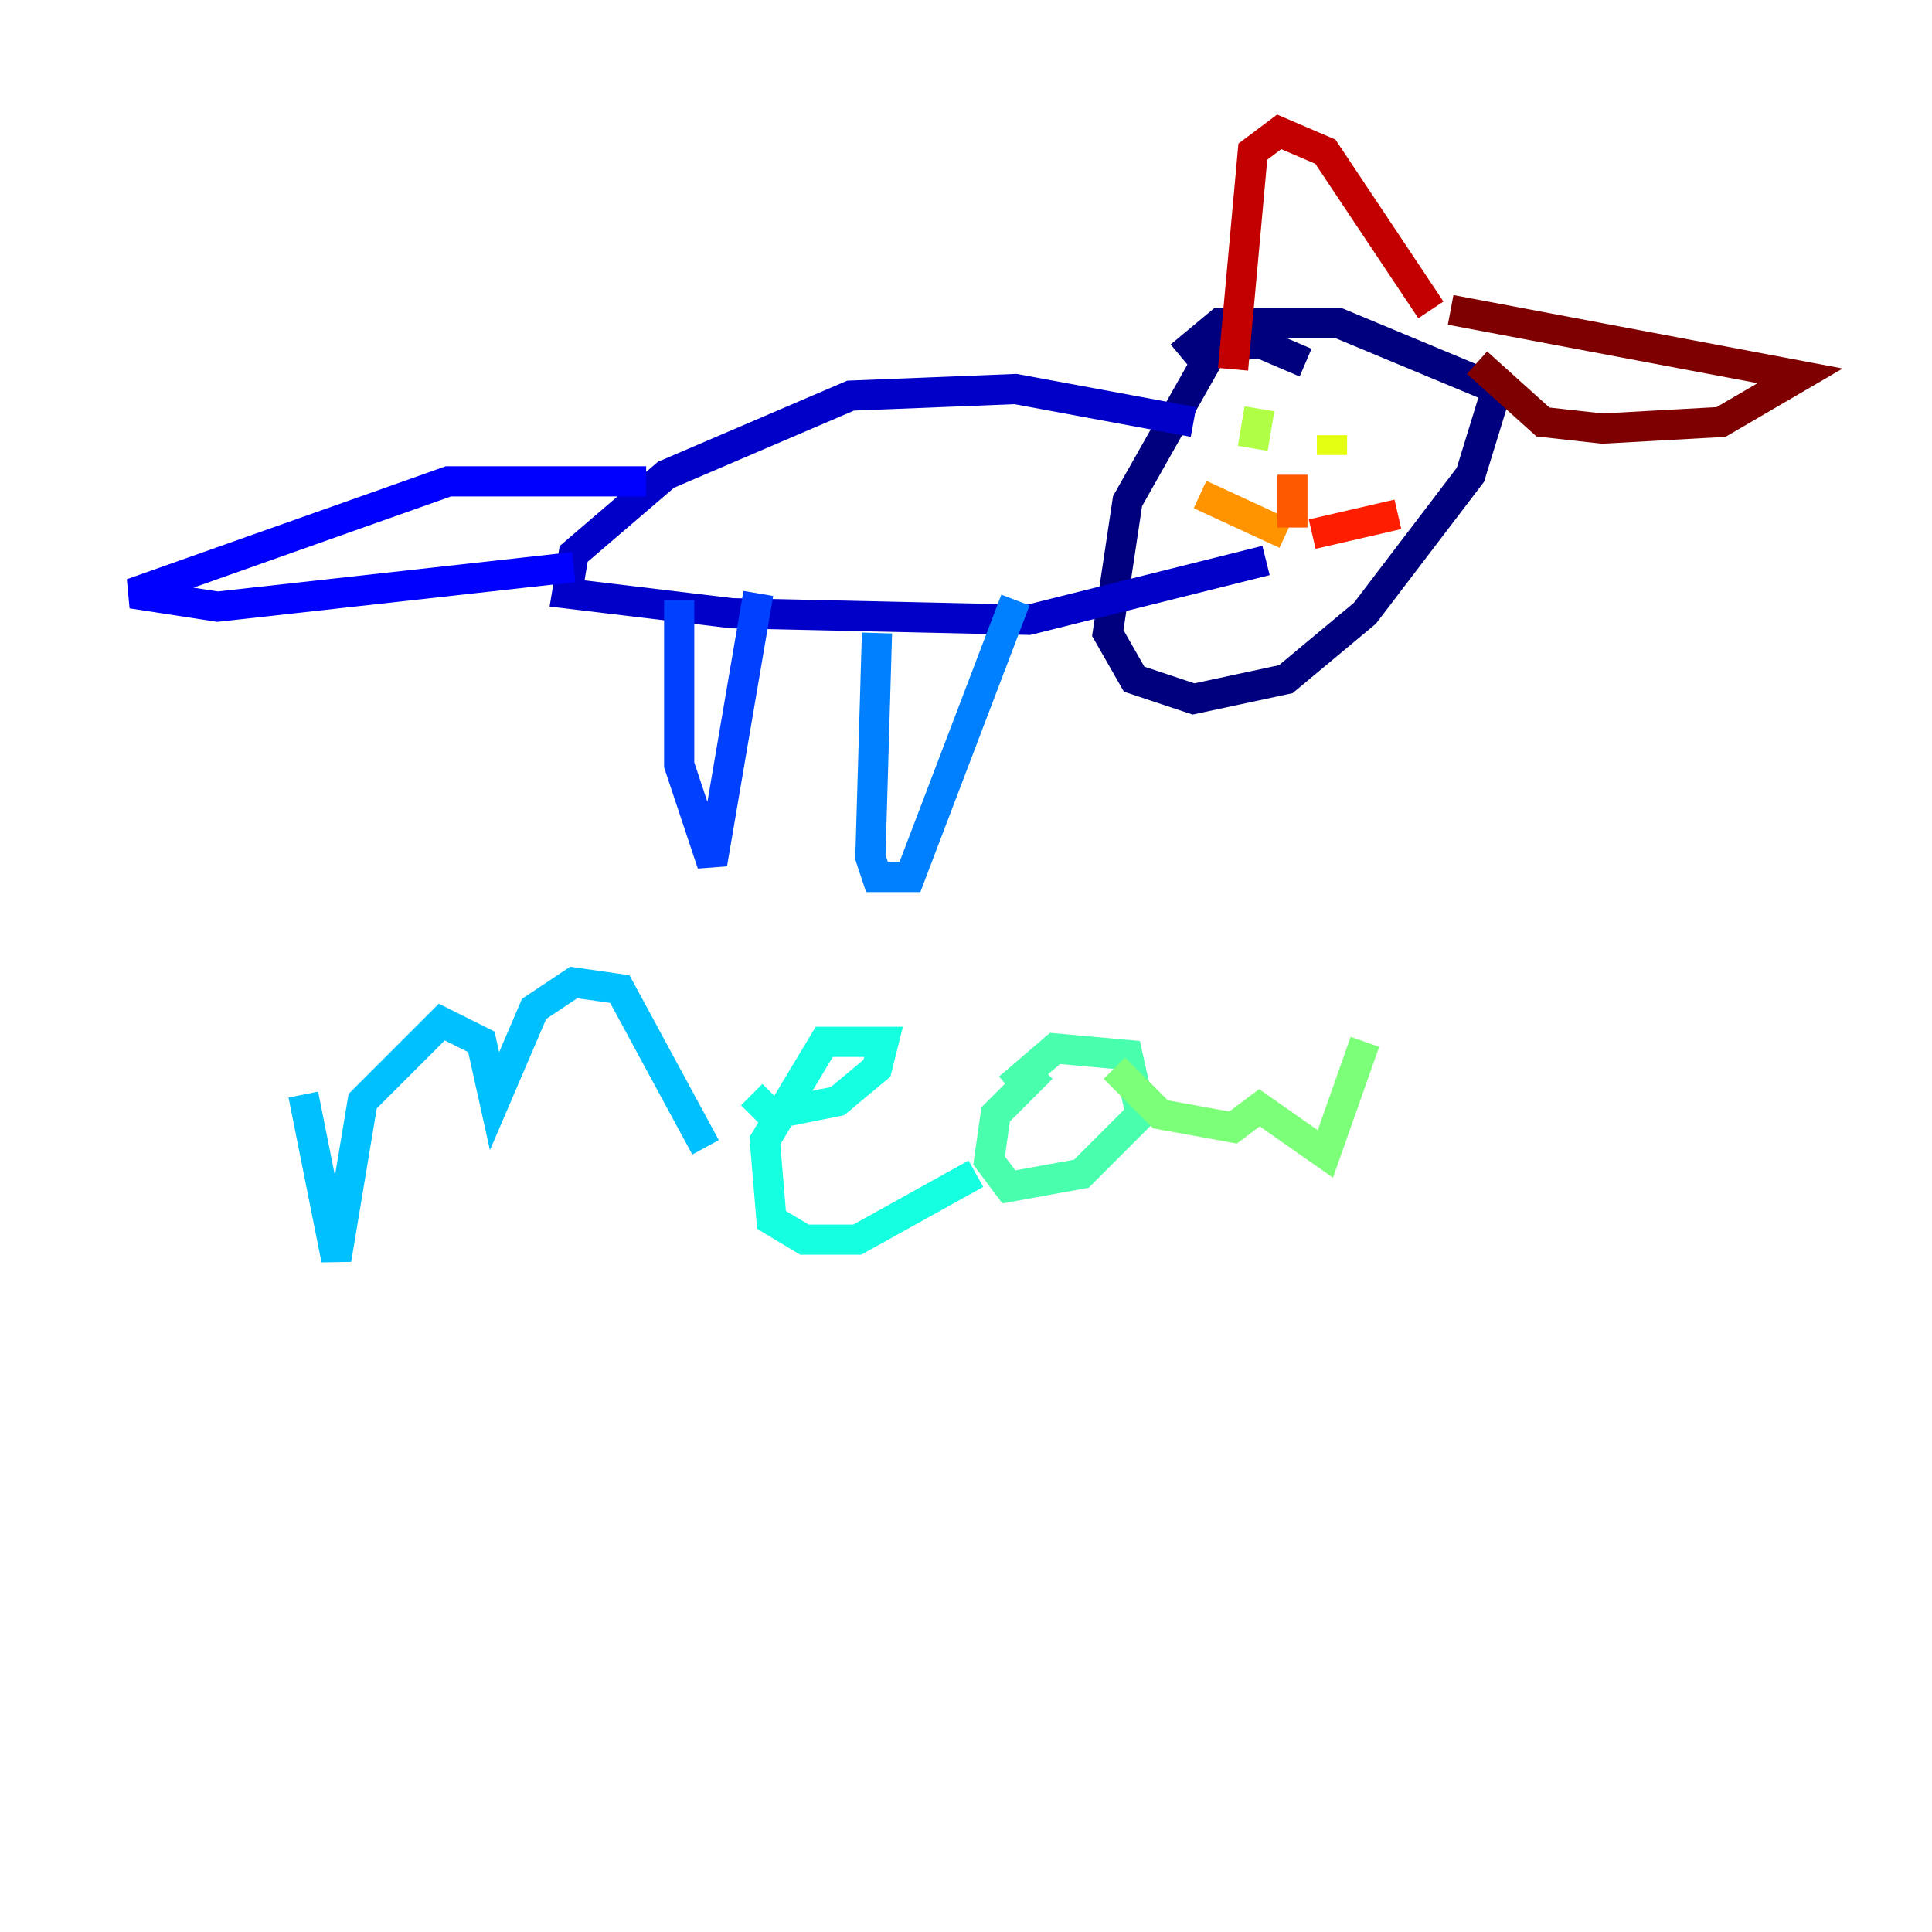 <?xml version="1.0" encoding="utf-8" ?>
<svg baseProfile="tiny" height="128" version="1.2" viewBox="0,0,128,128" width="128" xmlns="http://www.w3.org/2000/svg" xmlns:ev="http://www.w3.org/2001/xml-events" xmlns:xlink="http://www.w3.org/1999/xlink"><defs /><polyline fill="none" points="86.498,24.027 83.44,22.717 80.382,23.154 74.703,33.201 73.392,41.939 75.14,44.997 79.072,46.307 85.188,44.997 90.43,40.628 97.42,31.454 99.167,25.775 88.683,21.406 80.819,21.406 78.198,23.59" stroke="#00007f" stroke-width="2" /><polyline fill="none" points="79.072,27.959 67.276,25.775 56.355,26.212 44.123,31.454 38.007,36.696 37.57,39.317 48.492,40.628 68.15,41.065 83.877,37.133" stroke="#0000c8" stroke-width="2" /><polyline fill="none" points="42.812,31.891 29.706,31.891 8.737,39.317 14.416,40.191 38.007,37.57" stroke="#0000ff" stroke-width="2" /><polyline fill="none" points="44.997,39.754 44.997,50.676 47.181,57.229 50.239,39.317" stroke="#0040ff" stroke-width="2" /><polyline fill="none" points="58.102,41.939 57.666,56.792 58.102,58.102 60.287,58.102 67.276,39.754" stroke="#0080ff" stroke-width="2" /><polyline fill="none" points="20.096,72.519 22.28,83.44 24.027,72.956 29.27,67.713 31.891,69.024 32.764,72.956 35.386,66.84 38.007,65.092 41.065,65.529 46.744,76.014" stroke="#00c0ff" stroke-width="2" /><polyline fill="none" points="49.802,72.519 51.113,73.829 55.481,72.956 58.102,70.771 58.539,69.024 54.608,69.024 50.676,75.577 51.113,80.819 53.297,82.13 56.792,82.13 64.655,77.761" stroke="#15ffe1" stroke-width="2" /><polyline fill="none" points="69.024,70.771 65.966,73.829 65.529,76.887 66.84,78.635 71.645,77.761 75.577,73.829 74.703,69.898 69.898,69.461 66.84,72.082" stroke="#49ffad" stroke-width="2" /><polyline fill="none" points="73.829,70.771 76.887,73.829 81.693,74.703 83.44,73.392 87.809,76.451 90.43,69.024" stroke="#7cff79" stroke-width="2" /><polyline fill="none" points="83.44,27.085 83.003,29.706" stroke="#b0ff46" stroke-width="2" /><polyline fill="none" points="88.246,28.833 88.246,30.143" stroke="#e4ff12" stroke-width="2" /><polyline fill="none" points="84.751,34.512 85.188,34.949" stroke="#ffcf00" stroke-width="2" /><polyline fill="none" points="85.188,35.386 79.508,32.764" stroke="#ff9400" stroke-width="2" /><polyline fill="none" points="85.625,34.949 85.625,31.454" stroke="#ff5900" stroke-width="2" /><polyline fill="none" points="86.935,35.386 92.614,34.075" stroke="#ff1d00" stroke-width="2" /><polyline fill="none" points="94.799,20.532 87.809,10.048 84.751,8.737 83.003,10.048 81.693,24.464" stroke="#c30000" stroke-width="2" /><polyline fill="none" points="97.857,24.027 102.225,27.959 106.157,28.396 114.02,27.959 119.263,24.901 96.109,20.532" stroke="#7f0000" stroke-width="2" /></svg>